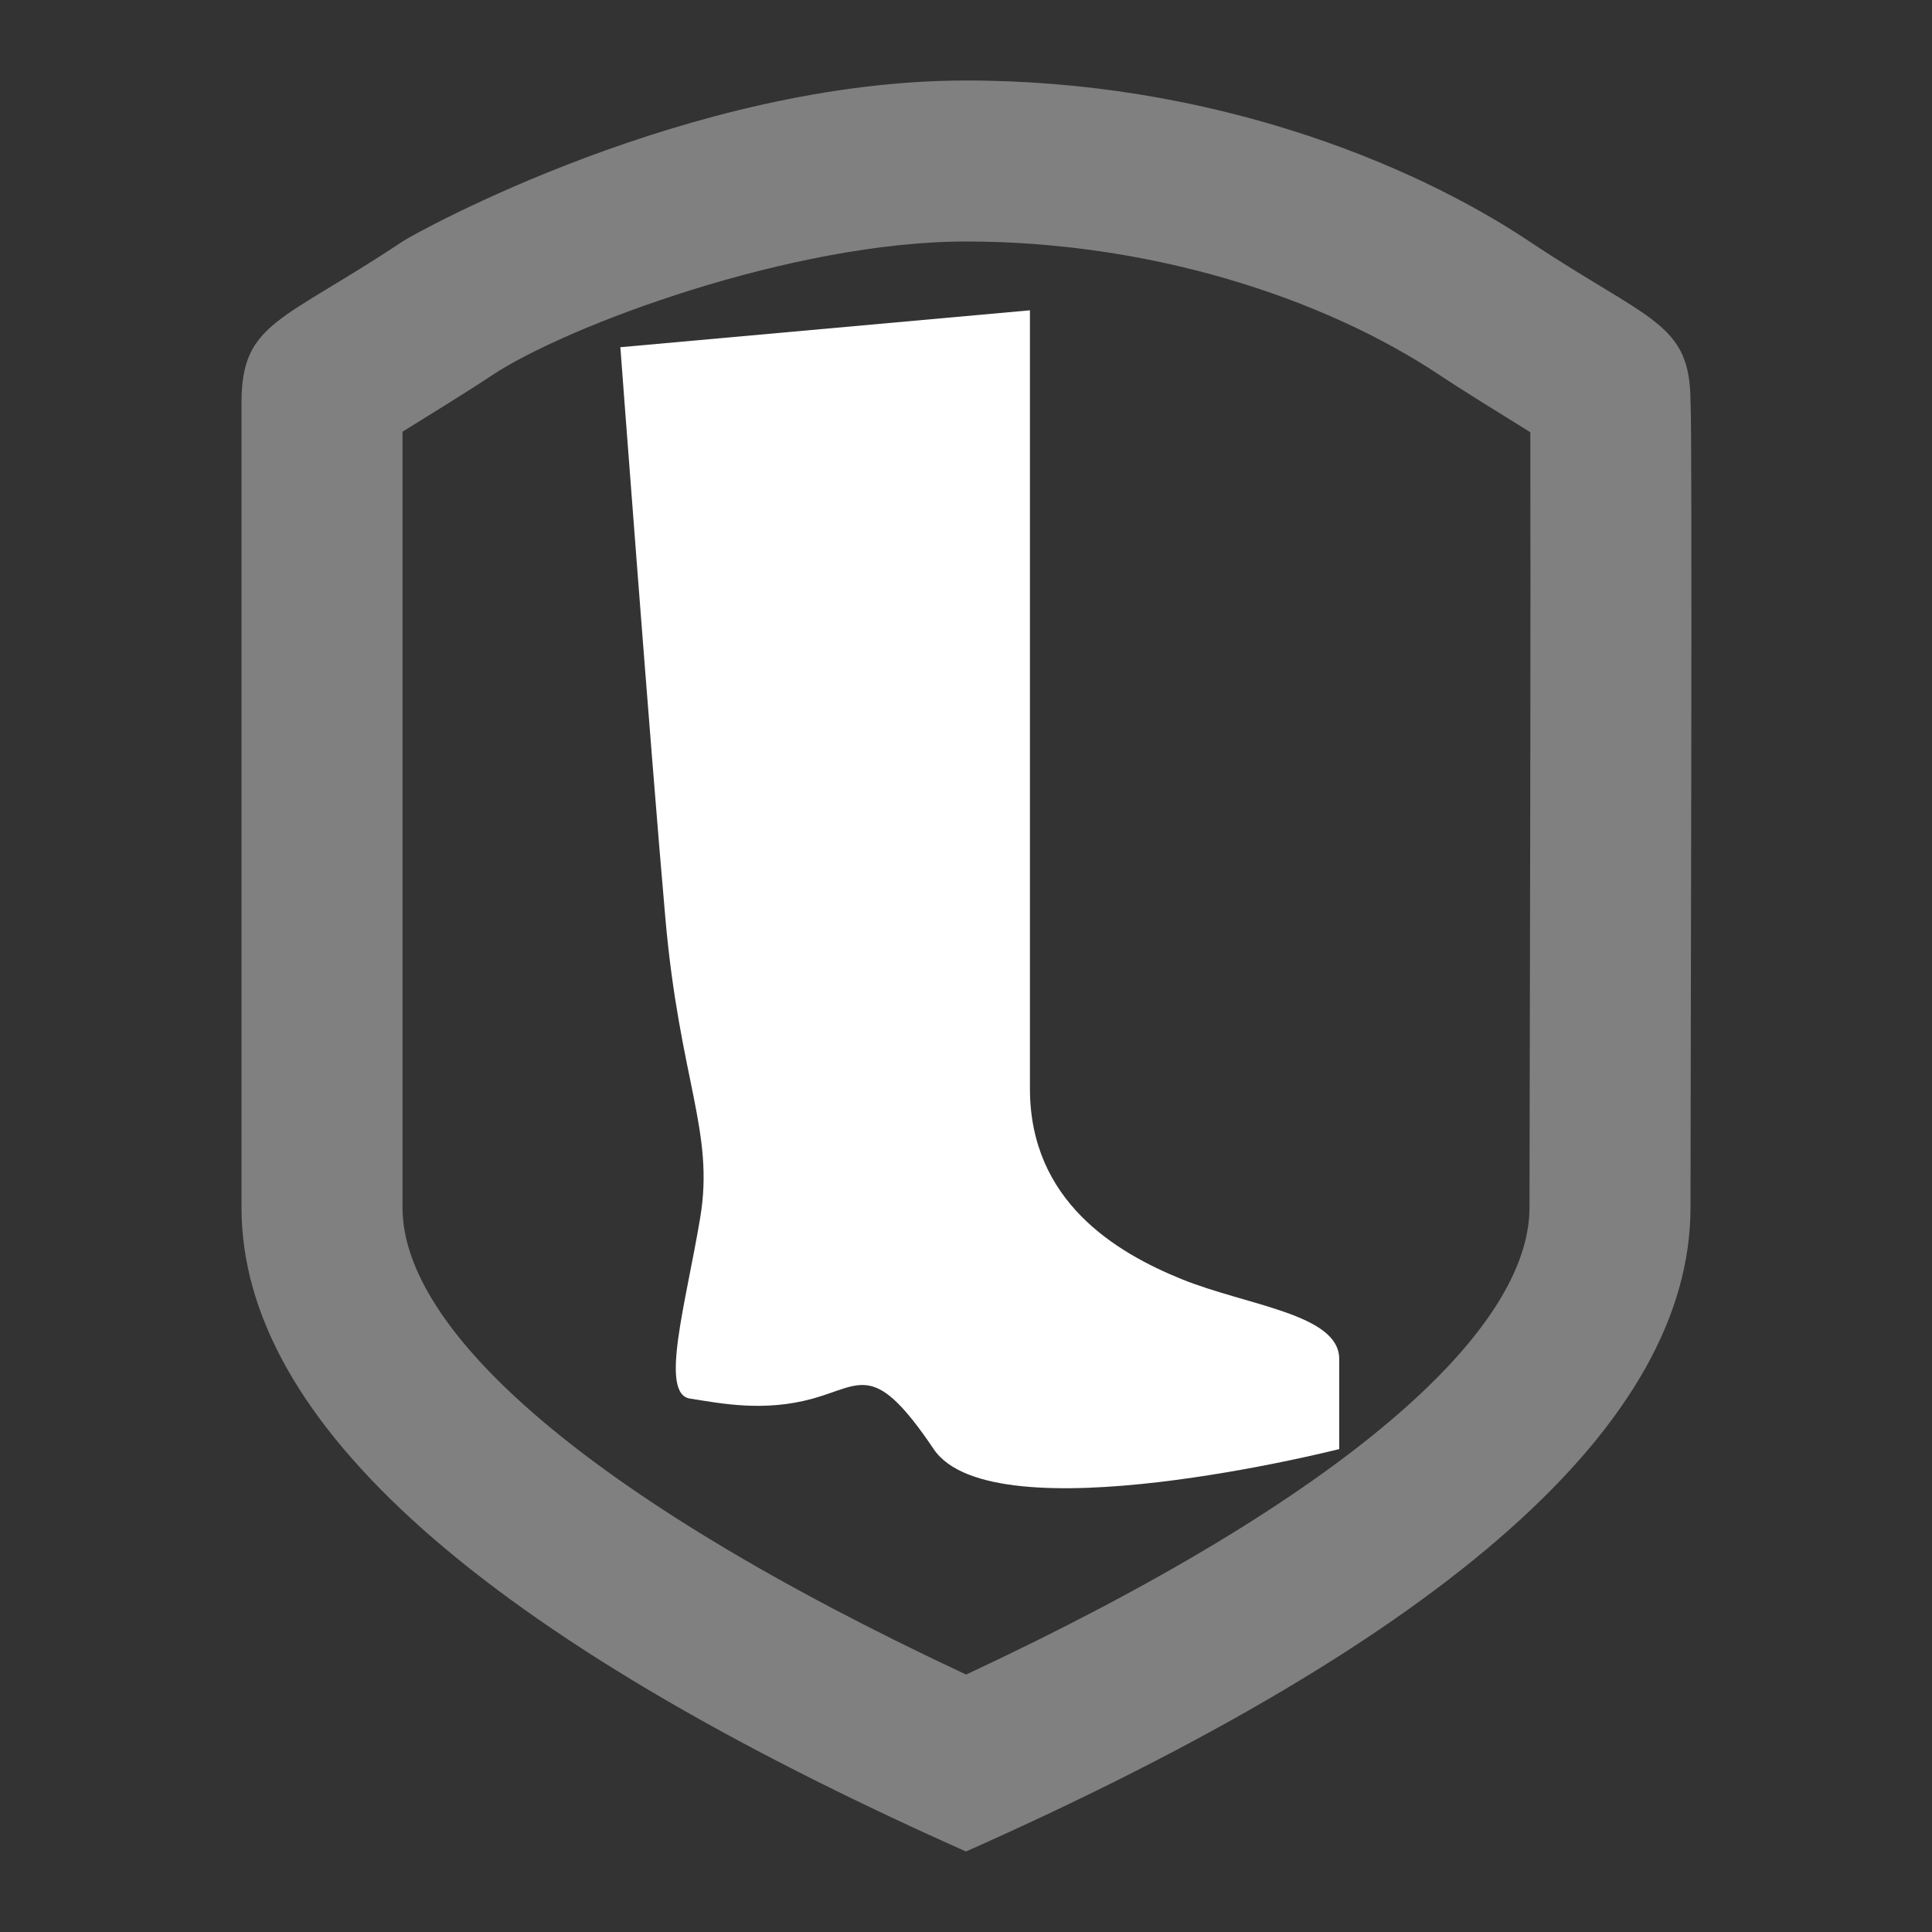 <svg fill="#000000" width="20px" height="20px" viewBox="0 0 24 24" xmlns="http://www.w3.org/2000/svg">
  <rect x="0" y="0" width="24" height="24" fill="#333333" stroke="none"/>
  <g>
    <!-- Shield Path -->
    <path fill="gray" fill-rule="evenodd" d="M12,23 C6,20.327 3,17.66 3,15 L3,5 C3,4 3.5,4 5,3 C5.162,2.892 8.563,1 12,1 C14.995,1 17.5,2 19,3 C20.5,4 21,4 21,5 C21.026,5.291 21,13.5 21,15 C21,17.667 18,20.333 12,23 Z M19,15 C19,14.77 19.001,14.384 19.002,13.755 C19.002,13.451 19.004,12.863 19.006,11.801 C19.007,11.17 19.008,10.627 19.009,10.11 C19.013,7.878 19.012,5.962 19.01,5.369 C18.679,5.164 18.163,4.846 17.891,4.664 C16.414,3.68 14.26,3 12,3 C9.838,3 7.029,4.051 6.109,4.664 C5.84,4.844 5.331,5.158 5,5.363 L5,15 C5,16.508 7.229,18.569 12.001,20.802 C16.772,18.574 19,16.514 19,15 Z"/>

    <!-- Boot Path, scaled and translated to be in the center of the shield -->
    <!-- The boot's original viewBox is 60.969x60.969. We scale it down by ~0.3 and translate it
         to center it within the 24x24 viewBox of the shield.
         Calculation: target_center (12) - (boot_center_original (30.4845) * scale (0.3))
         tx = 12 - (30.4845 * 0.3) = 12 - 9.14535 = 2.85465
         ty = 12 - (30.4845 * 0.3) = 12 - 9.14535 = 2.85465
    -->
    <g transform="translate(4.855 3.855) scale(0.24)">
        <path fill="white" d="M16.014,46.963c-0.742,4.453-2.12,9.117-0.53,9.365c1.591,0.247,3.817,0.706,6.36,0c2.545-0.707,3.18-1.944,6.254,2.614
            s20.99,0,20.99,0s0-2.333,0-4.664c0-2.333-4.771-2.757-8.162-4.134c-3.393-1.38-7.846-4.028-7.846-9.86c0-5.83,0-40.285,0-40.285
            L11.88,1.909c0,0,1.59,21.202,2.332,29.577C14.954,39.86,16.757,42.511,16.014,46.963z"/>
    </g>
  </g>
</svg>
